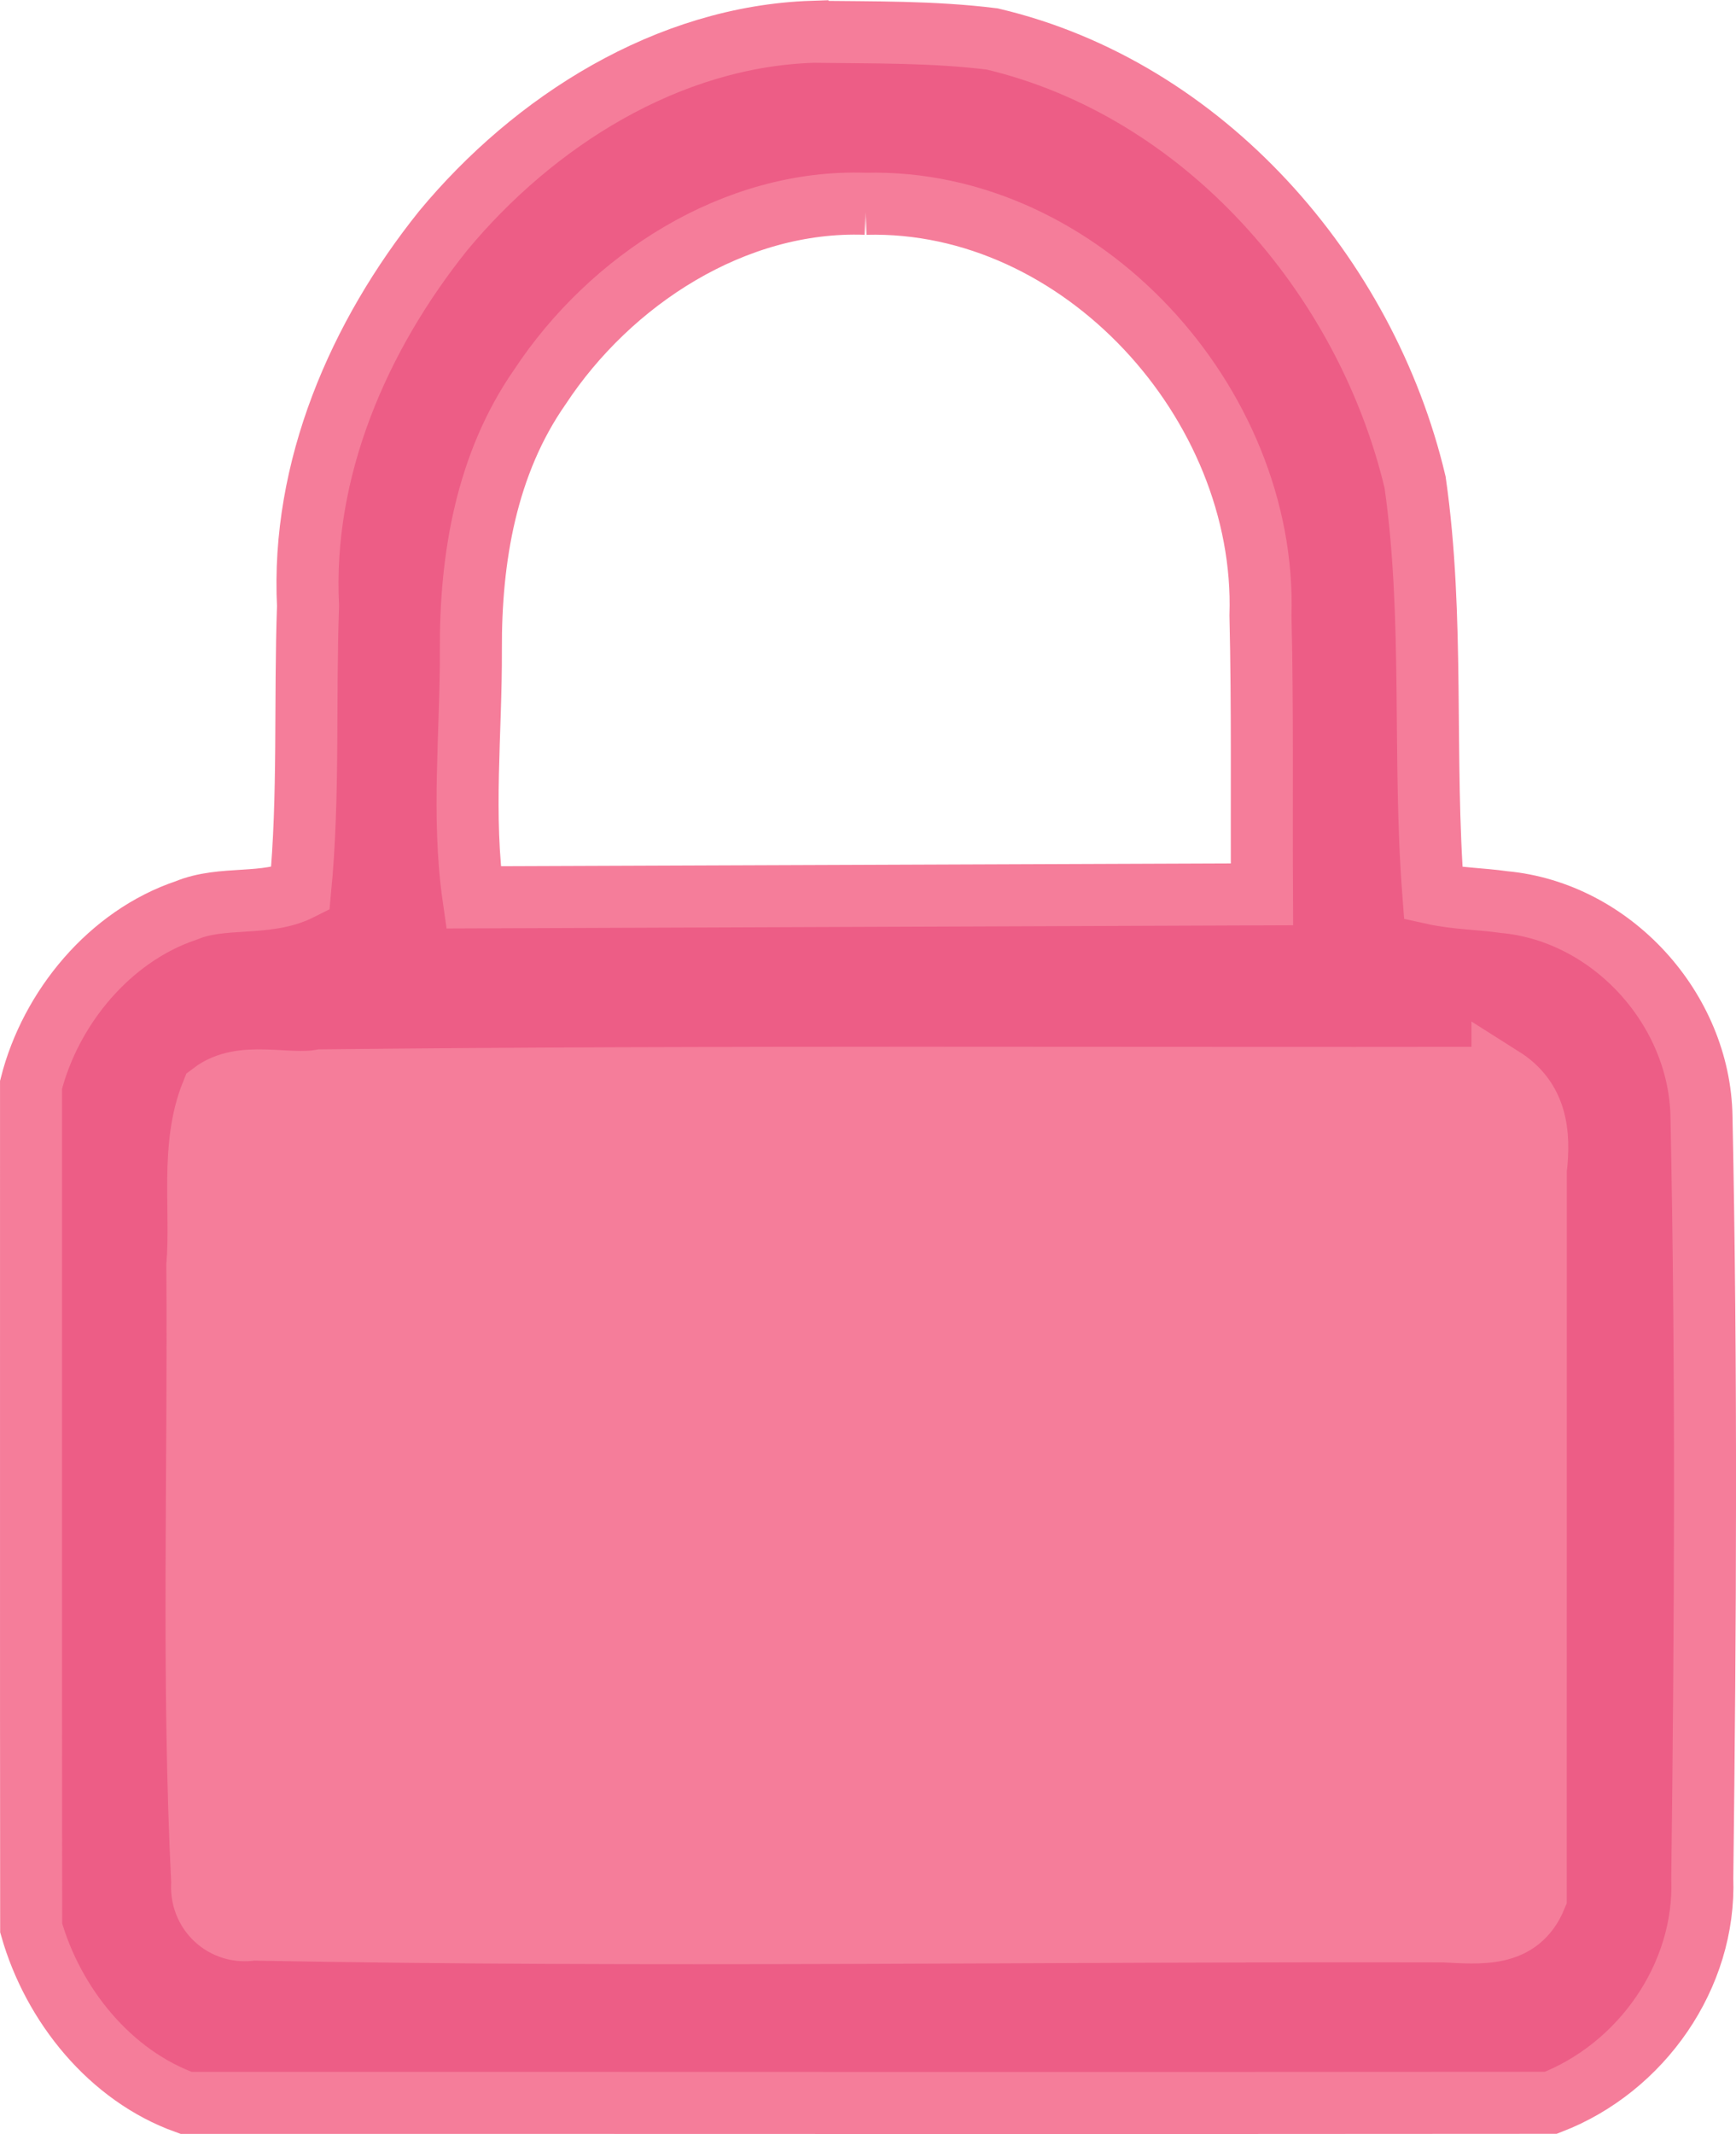 <?xml version="1.0" encoding="UTF-8" standalone="no"?>
<!-- Created with Inkscape (http://www.inkscape.org/) -->

<svg
   width="96.125mm"
   height="118.119mm"
   viewBox="0 0 96.125 118.119"
   version="1.1"
   id="svg1"
   sodipodi:docname="uboff.svg"
   inkscape:version="1.4 (e7c3feb100, 2024-10-09)"
   xmlns:inkscape="http://www.inkscape.org/namespaces/inkscape"
   xmlns:sodipodi="http://sodipodi.sourceforge.net/DTD/sodipodi-0.dtd"
   xmlns="http://www.w3.org/2000/svg"
   xmlns:svg="http://www.w3.org/2000/svg">
  <sodipodi:namedview
     id="namedview1"
     pagecolor="#ffffff"
     bordercolor="#000000"
     borderopacity="0.25"
     inkscape:showpageshadow="2"
     inkscape:pageopacity="0.0"
     inkscape:pagecheckerboard="0"
     inkscape:deskcolor="#d1d1d1"
     inkscape:document-units="mm"
     inkscape:zoom="1.3995482"
     inkscape:cx="238.29118"
     inkscape:cy="225.07263"
     inkscape:window-width="2560"
     inkscape:window-height="1552"
     inkscape:window-x="0"
     inkscape:window-y="0"
     inkscape:window-maximized="1"
     inkscape:current-layer="layer1" />
  <defs
     id="defs1" />
  <g
     inkscape:label="Layer 1"
     inkscape:groupmode="layer"
     id="layer1"
     transform="translate(-60.741,-14.543)">
    <path
       style="fill:#ed5d86;fill-opacity:1;stroke:#f57d9a;stroke-width:3.435;stroke-linecap:round;stroke-linejoin:miter;stroke-dasharray:none;stroke-opacity:1;paint-order:stroke fill markers"
       d="m 105.743,16.302 c -8.027,0.262 -15.433,4.946 -20.46,11.007 -4.679,5.83 -7.867,13.189 -7.486,20.775 -0.186,5.218 0.065,10.501 -0.43,15.683 -1.891,0.952 -4.303,0.332 -6.305,1.166 -4.252,1.424 -7.517,5.391 -8.602,9.653 0.005,15.557 -0.009,31.116 0.007,46.671 1.219,4.275 4.378,8.181 8.578,9.682 25.189,-0.006 50.382,0.019 75.569,-0.005 5.008,-1.932 8.584,-7.015 8.385,-12.422 0.173,-14.05 0.245,-28.11 -0.044,-42.157 -0.097,-5.955 -4.968,-11.329 -10.929,-11.881 -1.303,-0.186 -2.639,-0.19 -3.921,-0.473 -0.585,-7.572 0.07,-15.236 -1.008,-22.762 -2.725,-11.491 -11.726,-21.782 -23.416,-24.539 -3.285,-0.409 -6.631,-0.357 -9.937,-0.397 z m 2.934,9.521 c 11.935,-0.308 22.232,11.053 21.858,22.79 0.122,5.143 0.053,10.288 0.082,15.432 -14.554,0.056 -29.107,0.111 -43.661,0.167 -0.649,-4.512 -0.122,-9.146 -0.142,-13.7 -0.027,-5.079 0.855,-10.301 3.821,-14.55 3.904,-5.924 10.777,-10.399 18.042,-10.139 z m 35.259,48.378 c 1.871,1.182 2.09,3.047 1.844,5.106 -0.001,13.414 -0.002,26.829 -0.003,40.243 -0.924,2.243 -3.048,1.992 -5.099,1.896 -21.987,-0.055 -43.98,0.316 -65.963,-0.101 -1.573,0.269 -2.918,-0.987 -2.776,-2.593 -0.563,-11.36 -0.183,-22.777 -0.271,-34.158 0.257,-3.145 -0.39,-6.586 0.807,-9.548 1.672,-1.277 4.115,-0.349 6.06,-0.704 21.799,-0.235 43.601,-0.105 65.401,-0.14 z"
       id="path1" />
    <path
       style="fill:#f57d9a;stroke:#f57d9a;stroke-width:4.622;stroke-linecap:round;paint-order:stroke fill markers;fill-opacity:1"
       d="m 269.508,231.55 c -72.034,0.209 -144.071,0.229 -216.104,0.691 -1.462,0.241 -3.918,-0.627 -4.176,1.415 -2.082,5.448 -1.023,11.478 -1.472,17.171 -0.359,44.221 -0.961,88.459 0.187,132.672 0.401,4.39 -0.11,9.051 1.268,13.262 1.962,1.673 5.042,0.622 7.405,1.023 81.715,0.357 163.432,0.12 245.147,0.184 3.693,-0.249 7.677,0.485 11.2,-0.343 3.04,-1.083 2.247,-4.174 2.294,-6.734 -0.031,-48.771 0.37,-97.544 0.019,-146.314 -0.4,-3.804 0.462,-8.074 -1.328,-11.578 -1.98,-2.158 -5.484,-0.868 -8.07,-1.347 -12.123,-0.155 -24.248,-0.102 -36.371,-0.104 z"
       id="path2"
       transform="matrix(0.265,0,0,0.265,60.741,14.543)" />
  </g>
</svg>
